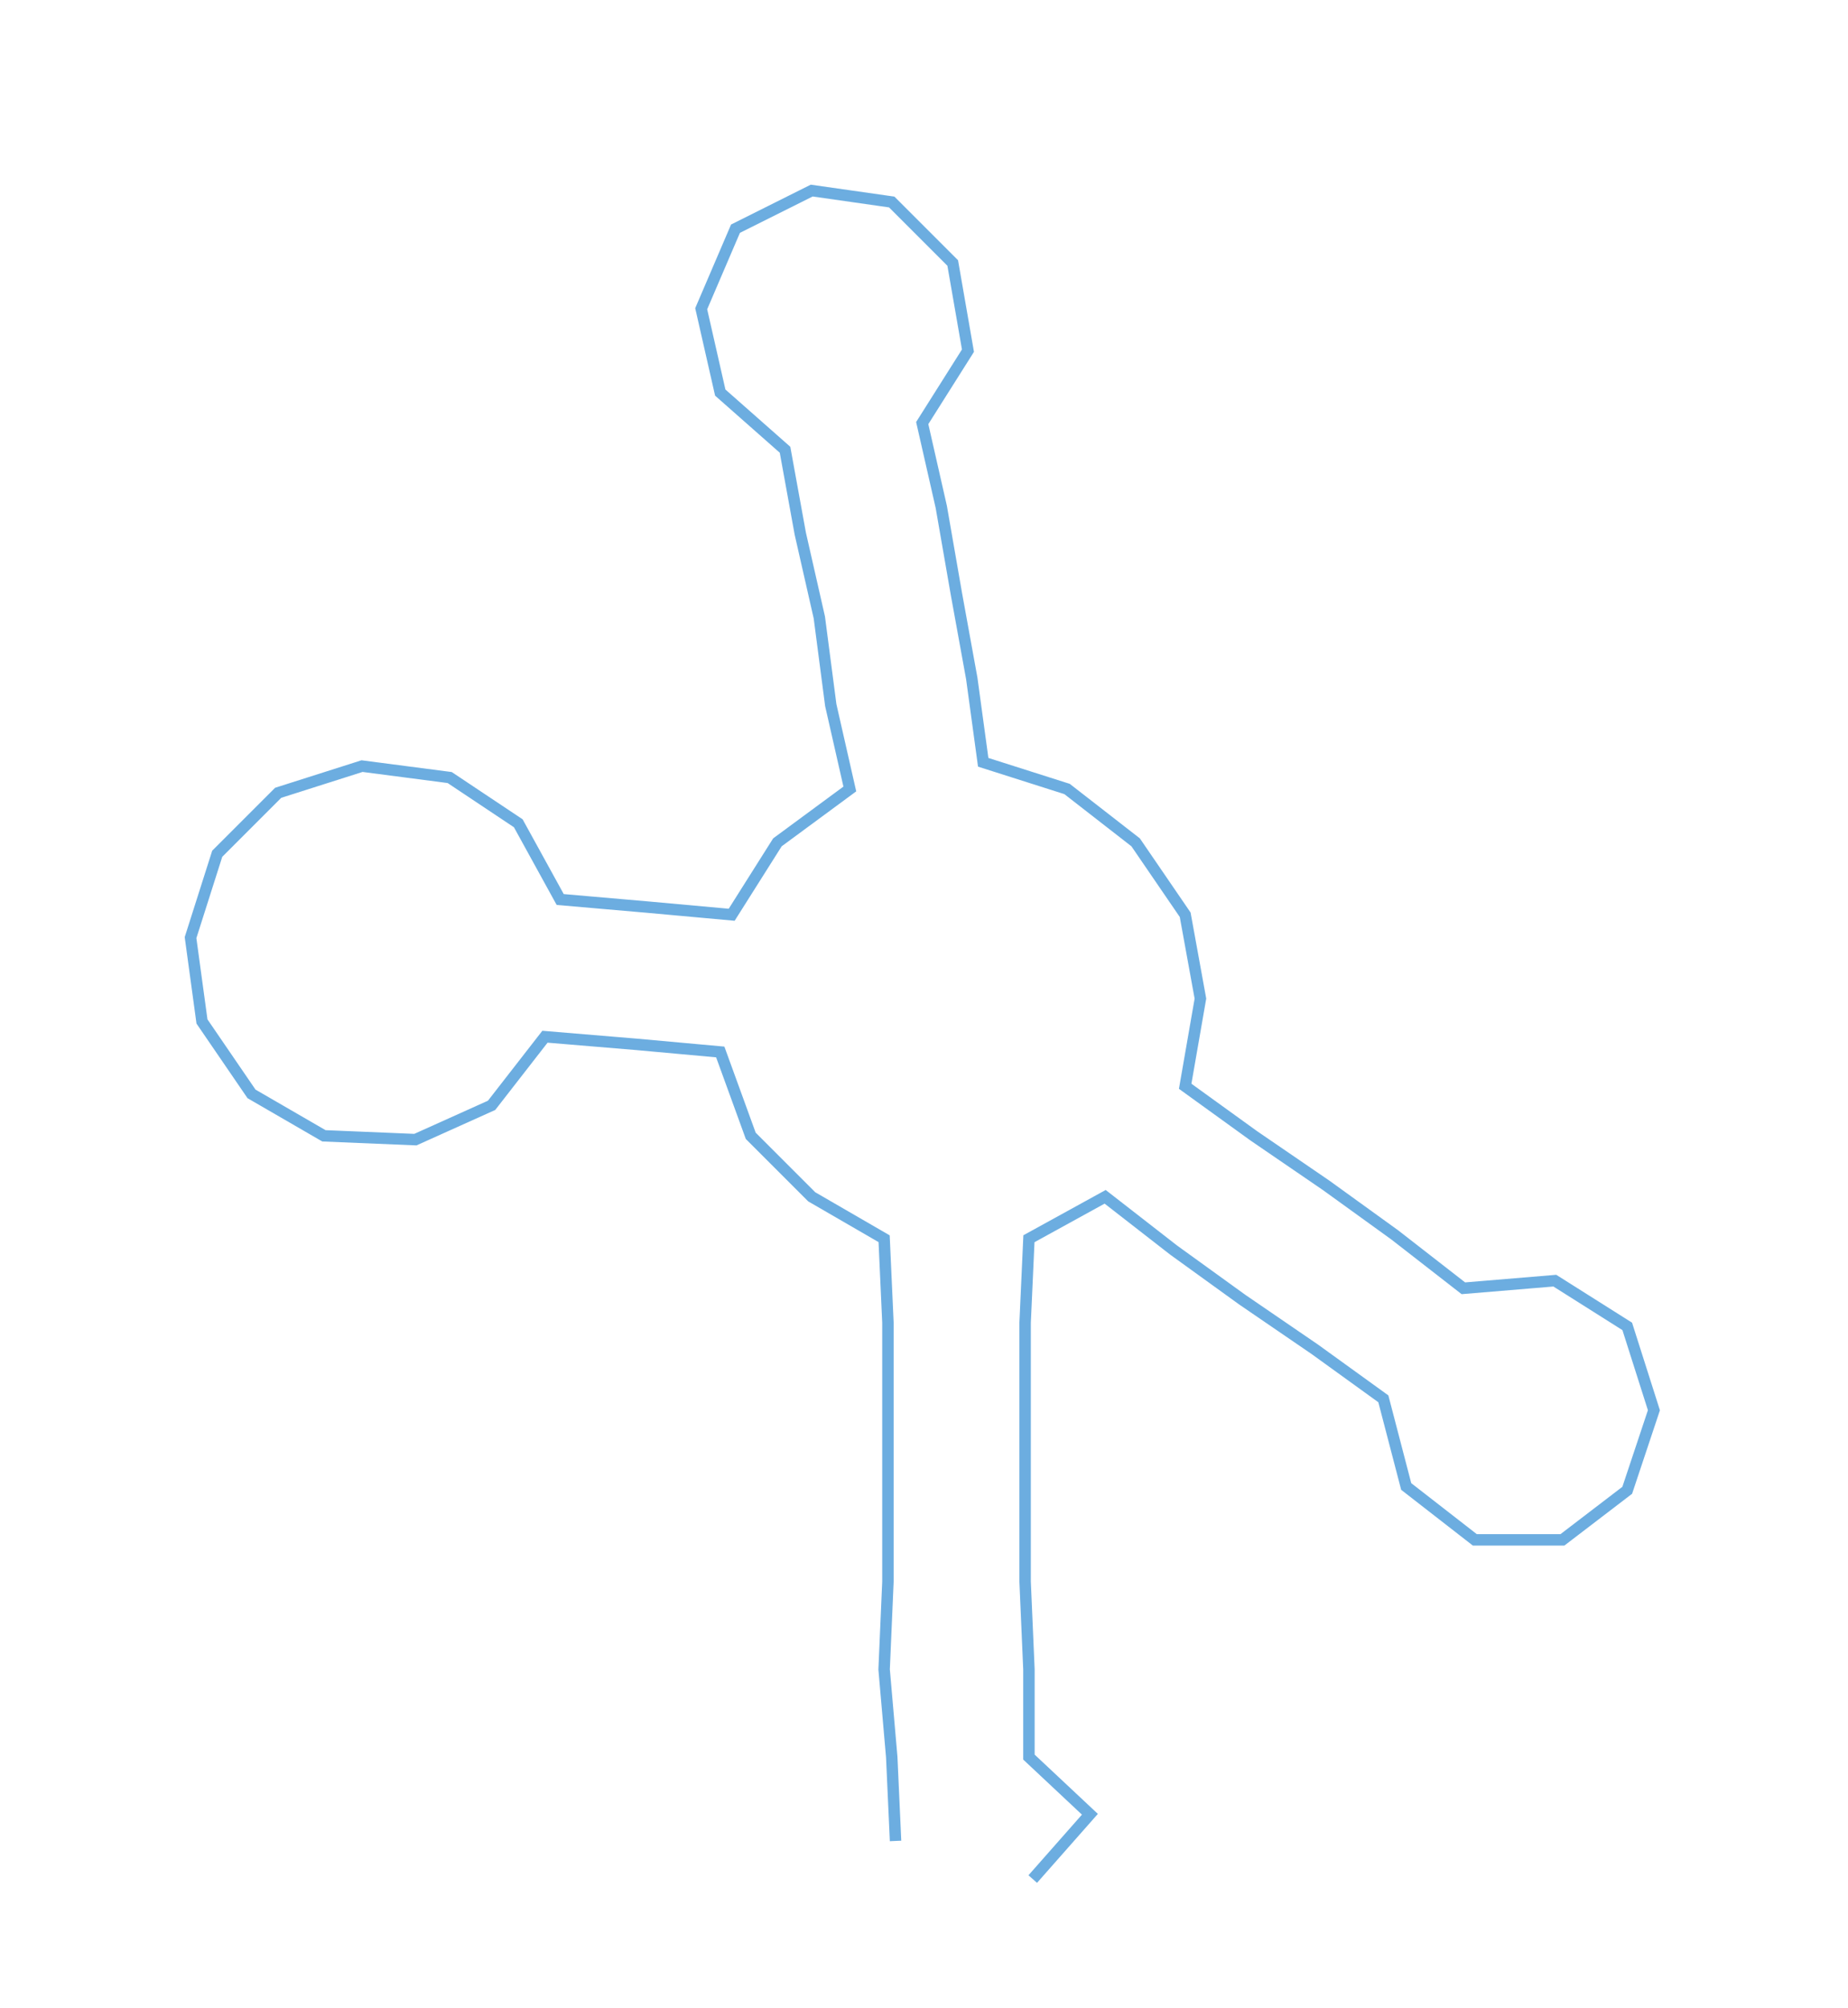 <ns0:svg xmlns:ns0="http://www.w3.org/2000/svg" width="276.117px" height="300px" viewBox="0 0 484.93 526.875"><ns0:path style="stroke:#6cade0;stroke-width:3px;fill:none;" d="M235 483 L235 483 L234 461 L232 438 L233 415 L233 393 L233 370 L233 347 L232 325 L213 314 L197 298 L189 276 L167 274 L143 272 L129 290 L109 299 L85 298 L66 287 L53 268 L50 246 L57 224 L73 208 L95 201 L118 204 L136 216 L147 236 L170 238 L192 240 L204 221 L223 207 L218 185 L215 162 L210 140 L206 118 L189 103 L184 81 L193 60 L213 50 L234 53 L250 69 L254 92 L242 111 L247 133 L251 156 L255 178 L258 200 L280 207 L298 221 L311 240 L315 262 L311 285 L329 298 L348 311 L366 324 L384 338 L408 336 L427 348 L434 370 L427 391 L410 404 L387 404 L369 390 L363 367 L345 354 L326 341 L308 328 L290 314 L270 325 L269 347 L269 370 L269 393 L269 415 L270 438 L270 461 L286 476 L271 493" /></ns0:svg>